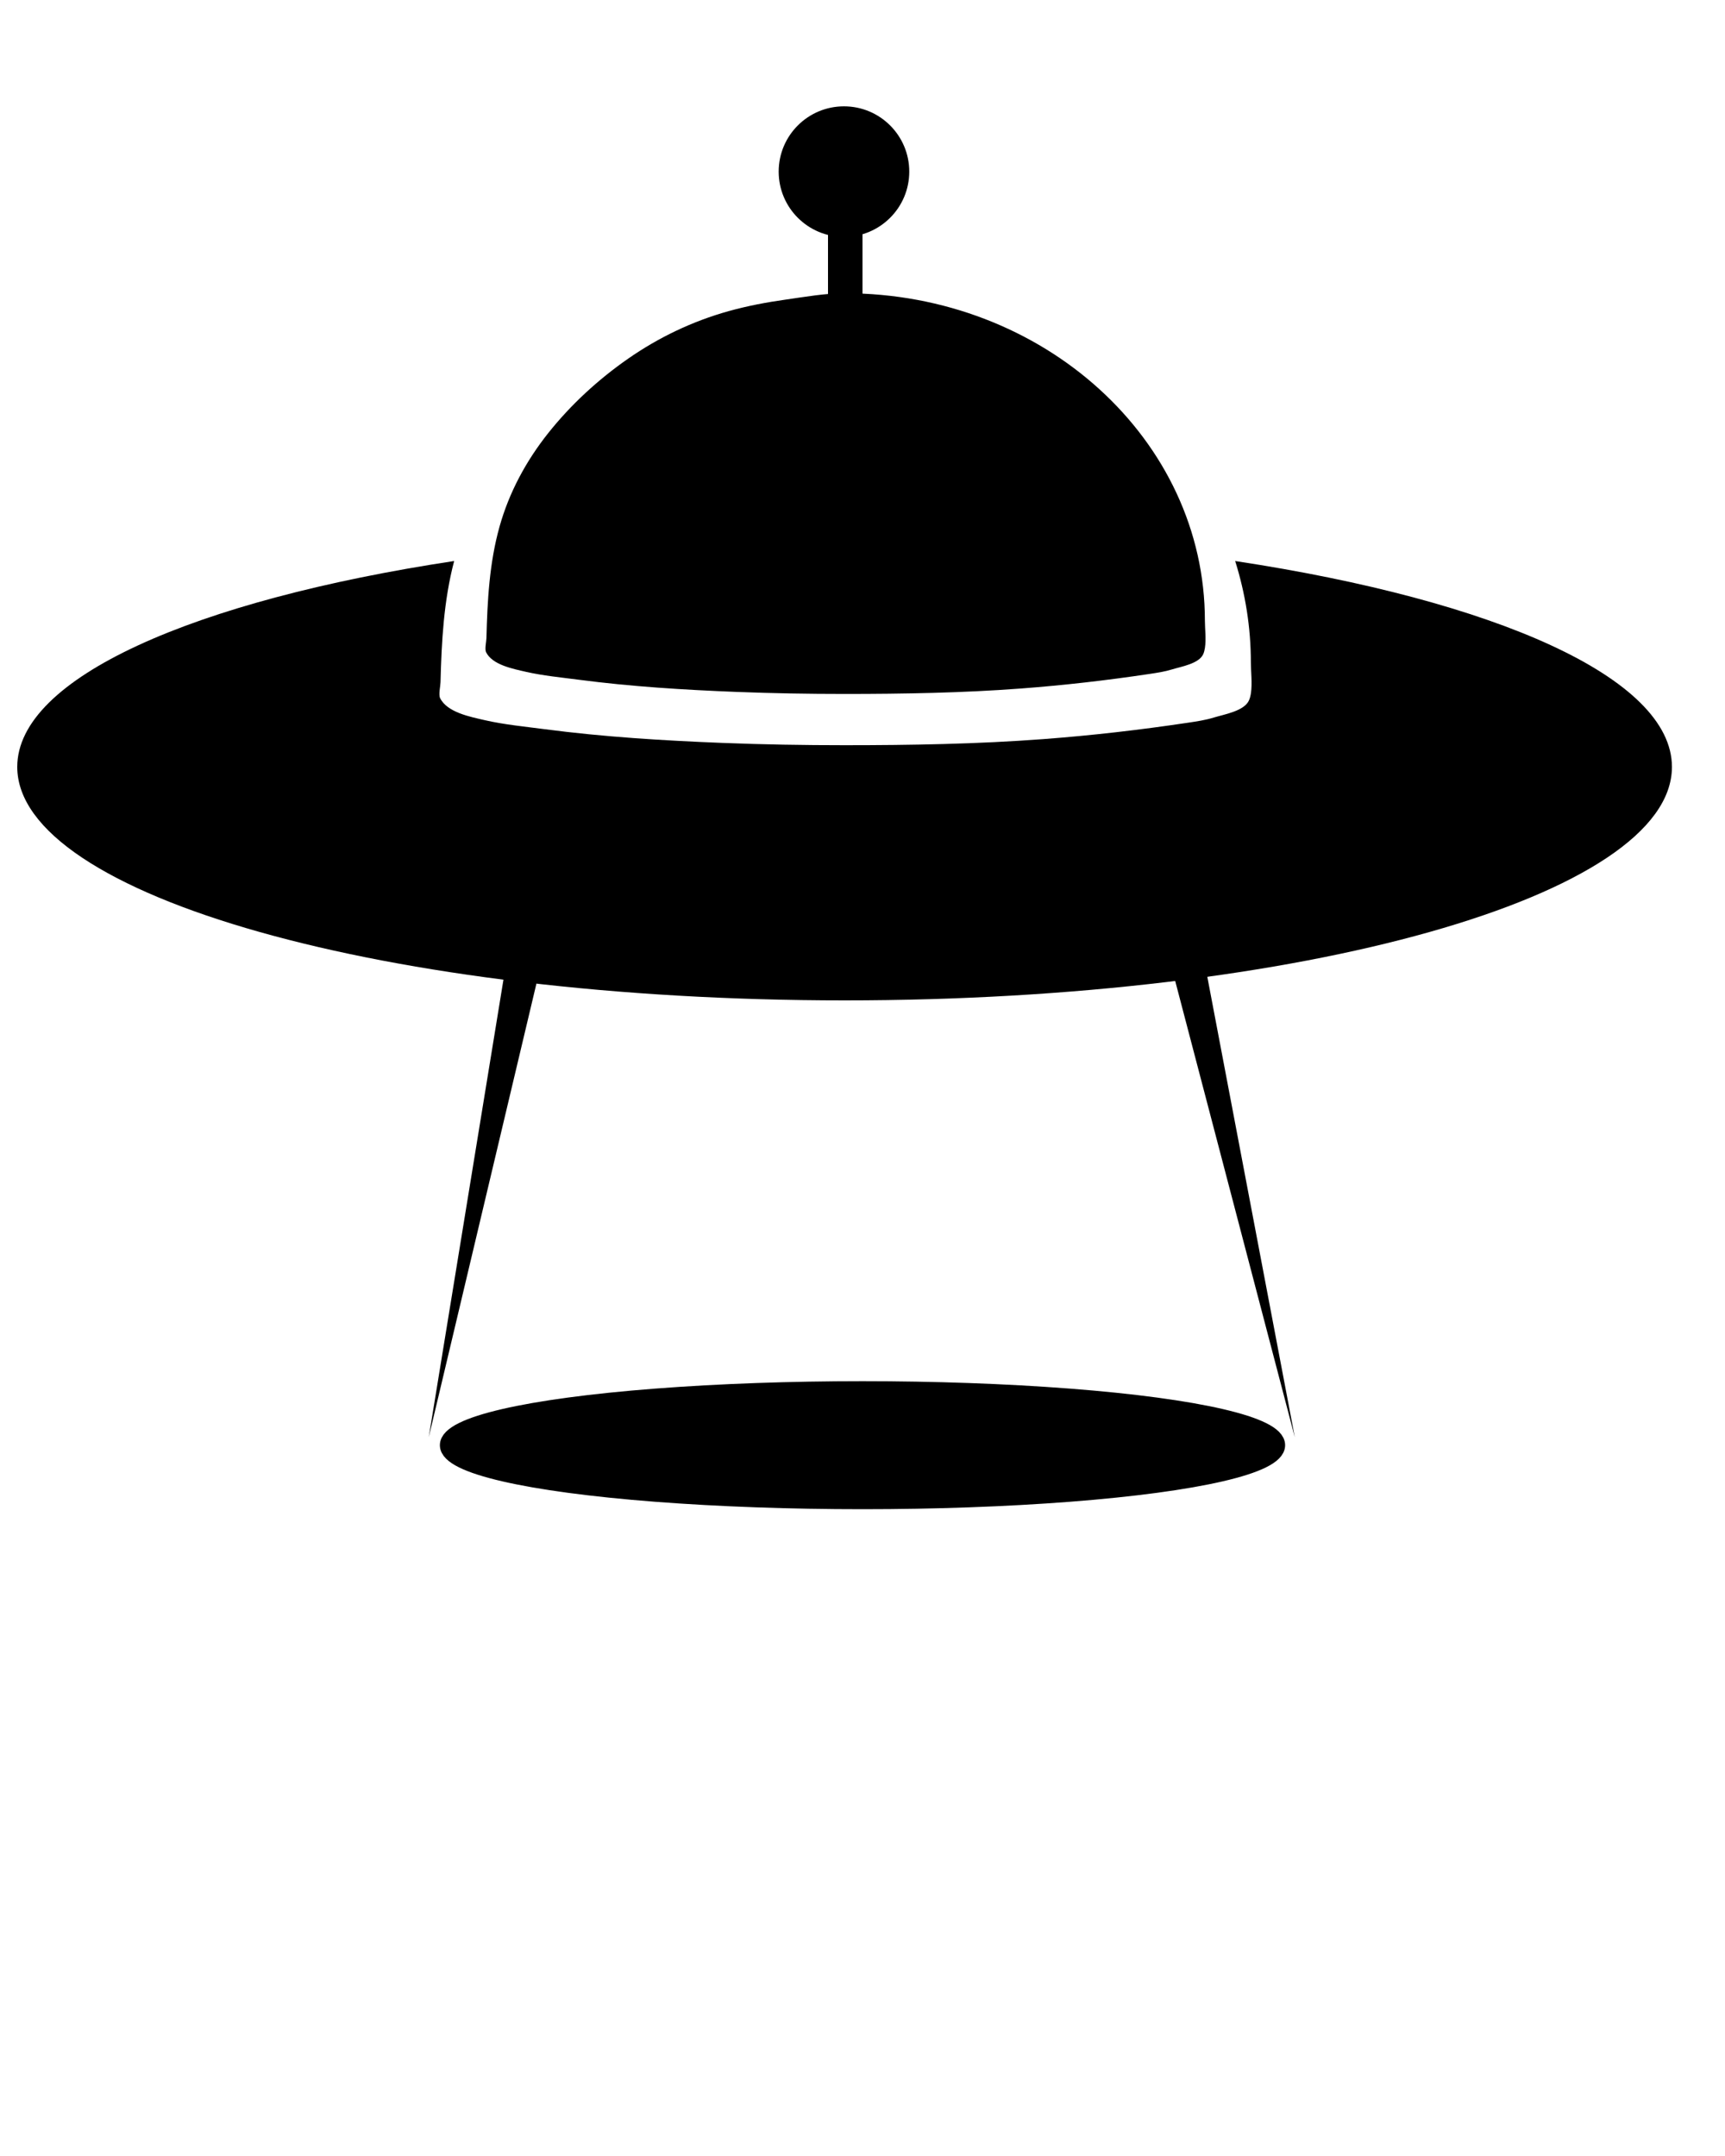<svg xmlns="http://www.w3.org/2000/svg" xmlns:xlink="http://www.w3.org/1999/xlink" version="1.1" x="0px" y="0px" viewBox="0 0 100 125" enable-background="new 0 0 100 100" xml:space="preserve"><circle fill-rule="evenodd" clip-rule="evenodd" cx="48.926" cy="9.95" r="3.785"/><rect x="48" y="11" fill-rule="evenodd" clip-rule="evenodd" width="2" height="7"/><g><line fill-rule="evenodd" clip-rule="evenodd" x1="30.361" y1="55.804" x2="24.855" y2="83.33"/><polygon points="31.341,56 24.855,83.33 29.38,55.607  "/></g><g><line fill-rule="evenodd" clip-rule="evenodd" x1="68.64" y1="54.887" x2="75.062" y2="83.33"/><polygon points="69.615,54.666 75.062,83.33 67.664,55.107  "/></g><ellipse fill-rule="evenodd" clip-rule="evenodd" stroke="#000000" stroke-miterlimit="10" cx="50" cy="83.789" rx="24" ry="3.211"/><path fill-rule="evenodd" clip-rule="evenodd" d="M69.852,37.556c0.075-0.498-0.003-1.135-0.003-1.565  c0-10.488-9.352-18.99-20.887-18.99c-1.123,0-2.319,0.214-3.427,0.371c-1.109,0.156-2.21,0.365-3.284,0.664  c-2.113,0.588-4.074,1.533-5.828,2.752c-1.76,1.223-3.339,2.685-4.637,4.316c-1.301,1.635-2.274,3.46-2.824,5.416  c-0.595,2.117-0.708,4.307-0.763,6.48c-0.005,0.202-0.109,0.636-0.019,0.817c0.366,0.731,1.542,0.957,2.311,1.134  c1.001,0.228,2.043,0.325,3.063,0.459c3.039,0.398,6.085,0.585,9.152,0.706c2.084,0.082,4.169,0.117,6.256,0.117  c3.405,0,6.831-0.059,10.227-0.315c2.503-0.188,4.952-0.47,7.429-0.841c0.449-0.067,0.896-0.133,1.328-0.267  c0.541-0.165,1.569-0.332,1.81-0.891C69.802,37.813,69.832,37.689,69.852,37.556z"/><path fill-rule="evenodd" clip-rule="evenodd" d="M71.604,32.527c0.588,1.873,0.91,3.847,0.91,5.892  c0,0.485,0.088,1.204,0.004,1.767c-0.022,0.149-0.057,0.29-0.109,0.41c-0.271,0.631-1.432,0.818-2.042,1.005  c-0.487,0.15-0.991,0.225-1.497,0.3c-2.794,0.419-5.556,0.737-8.379,0.95c-3.83,0.289-7.695,0.354-11.535,0.354  c-2.354,0-4.705-0.039-7.057-0.132c-3.458-0.136-6.895-0.347-10.323-0.796c-1.149-0.151-2.325-0.262-3.454-0.519  c-0.867-0.199-2.194-0.453-2.606-1.278c-0.102-0.205,0.015-0.694,0.021-0.922c0.06-2.357,0.185-4.73,0.791-7.032  C11.253,34.809,1,39.298,1,44.463C1,51.938,22.473,58,48.962,58c26.488,0,47.962-6.062,47.962-13.537  C96.924,39.298,86.673,34.81,71.604,32.527z"/></svg>